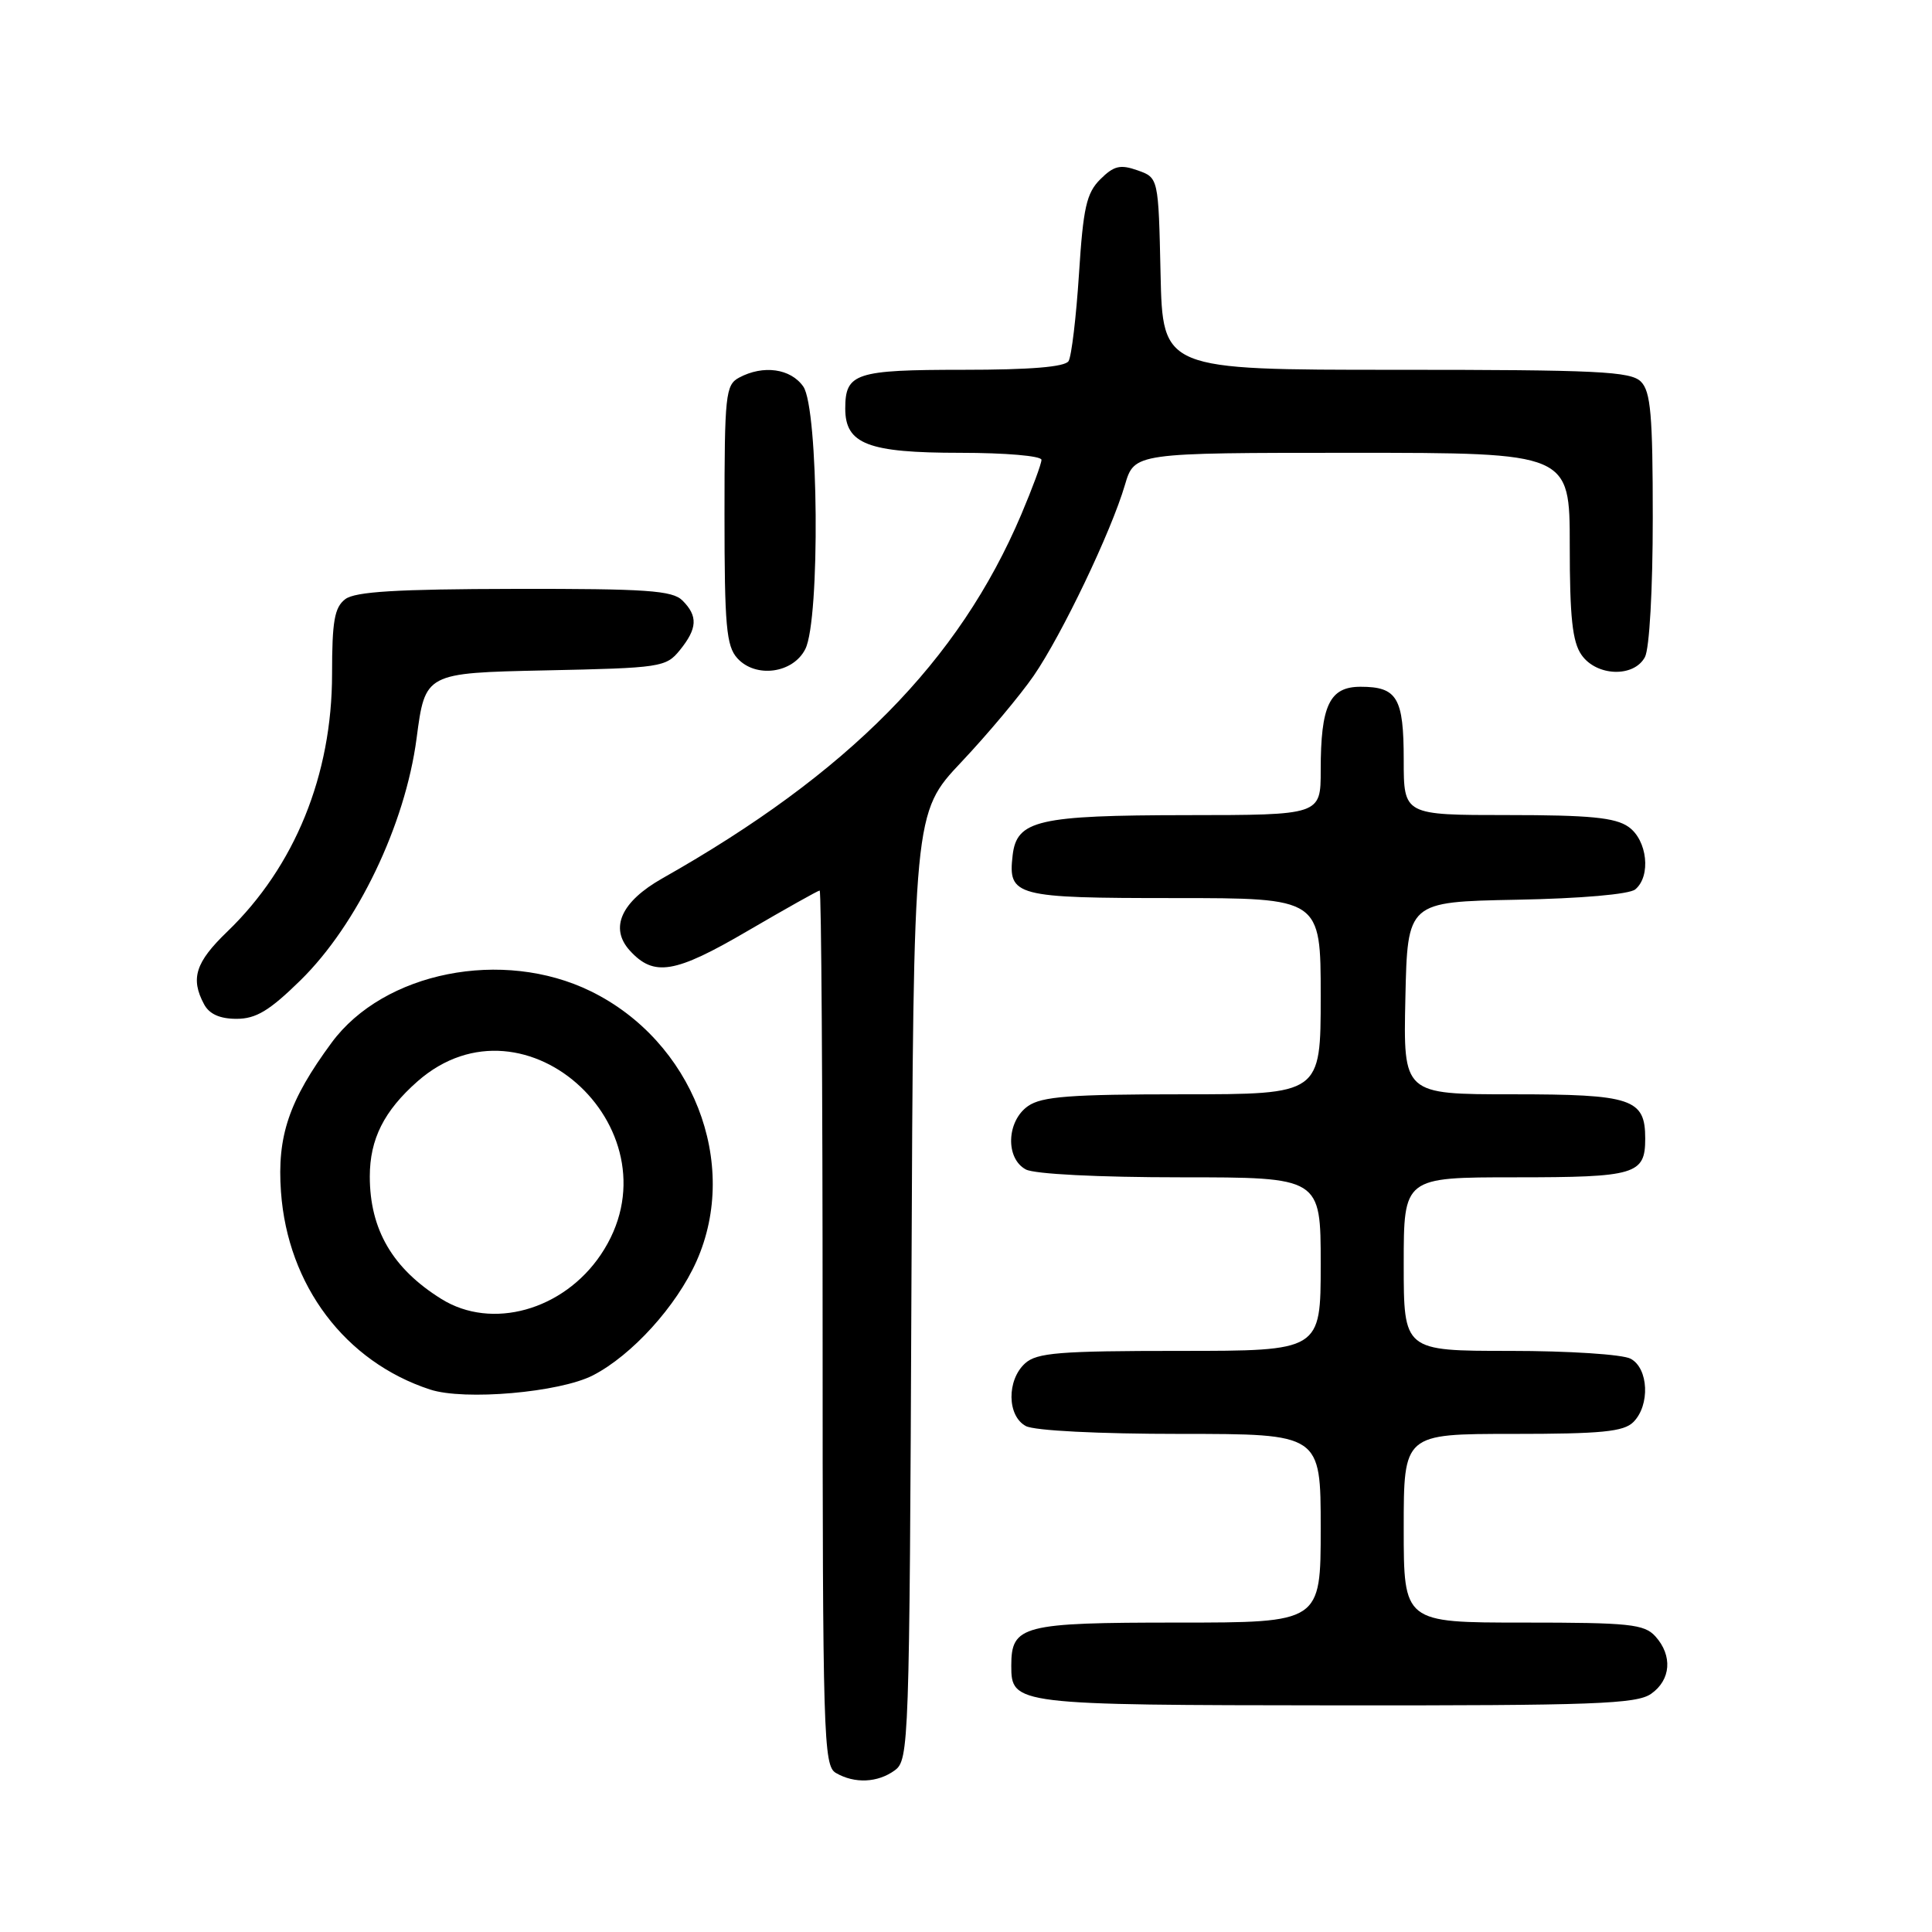 <?xml version="1.0" encoding="UTF-8" standalone="no"?>
<!DOCTYPE svg PUBLIC "-//W3C//DTD SVG 1.1//EN" "http://www.w3.org/Graphics/SVG/1.1/DTD/svg11.dtd" >
<svg xmlns="http://www.w3.org/2000/svg" xmlns:xlink="http://www.w3.org/1999/xlink" version="1.1" viewBox="0 0 256 256">
 <g >
 <path fill="currentColor"
d=" M 118.56 234.58 C 120.44 233.21 120.51 231.21 120.77 170.43 C 121.04 107.70 121.04 107.70 127.39 100.97 C 130.88 97.27 135.19 92.12 136.97 89.54 C 140.70 84.12 147.24 70.45 149.06 64.25 C 150.32 60.00 150.32 60.00 179.16 60.00 C 208.00 60.00 208.00 60.00 208.00 72.28 C 208.00 81.77 208.35 85.06 209.56 86.78 C 211.55 89.63 216.50 89.80 217.96 87.07 C 218.56 85.96 219.00 78.09 219.00 68.64 C 219.00 54.98 218.73 51.87 217.43 50.57 C 216.07 49.21 211.71 49.00 184.96 49.00 C 154.06 49.00 154.06 49.00 153.78 36.27 C 153.50 23.55 153.50 23.55 150.73 22.57 C 148.43 21.76 147.59 21.97 145.79 23.76 C 143.96 25.59 143.53 27.52 142.97 36.31 C 142.60 42.02 141.98 47.22 141.59 47.85 C 141.11 48.62 136.55 49.00 127.64 49.00 C 113.34 49.00 112.00 49.44 112.00 54.14 C 112.00 58.84 115.01 60.00 127.22 60.00 C 133.23 60.00 138.00 60.41 138.00 60.93 C 138.00 61.45 136.79 64.71 135.32 68.18 C 127.07 87.61 112.43 102.45 87.76 116.39 C 82.32 119.47 80.74 122.95 83.44 125.94 C 86.64 129.46 89.40 129.01 99.07 123.35 C 104.11 120.41 108.40 118.00 108.61 118.00 C 108.83 118.00 109.00 144.08 109.00 175.95 C 109.00 230.09 109.12 233.97 110.75 234.92 C 113.23 236.37 116.30 236.23 118.56 234.58 Z  M 218.78 224.44 C 221.41 222.60 221.65 219.38 219.35 216.83 C 217.87 215.20 215.93 215.00 201.85 215.00 C 186.00 215.00 186.00 215.00 186.00 202.50 C 186.00 190.00 186.00 190.00 200.43 190.00 C 212.21 190.00 215.15 189.71 216.43 188.43 C 218.66 186.20 218.45 181.31 216.07 180.04 C 215.00 179.46 207.85 179.00 200.07 179.00 C 186.00 179.00 186.00 179.00 186.00 167.50 C 186.00 156.00 186.00 156.00 200.80 156.00 C 216.75 156.00 218.00 155.63 218.00 150.87 C 218.00 145.58 216.27 145.00 200.40 145.00 C 185.94 145.00 185.94 145.00 186.22 132.25 C 186.50 119.50 186.50 119.50 200.93 119.22 C 209.49 119.06 215.90 118.50 216.68 117.85 C 218.80 116.09 218.28 111.31 215.78 109.56 C 214.03 108.33 210.63 108.00 199.78 108.00 C 186.00 108.00 186.00 108.00 186.00 100.70 C 186.00 92.45 185.14 91.00 180.28 91.00 C 176.17 91.00 175.00 93.46 175.00 102.07 C 175.00 108.00 175.00 108.00 157.25 108.01 C 137.55 108.03 134.72 108.68 134.18 113.33 C 133.55 118.76 134.47 119.00 155.62 119.00 C 175.00 119.00 175.00 119.00 175.00 132.00 C 175.00 145.00 175.00 145.00 156.72 145.00 C 141.80 145.00 138.04 145.29 136.22 146.56 C 133.37 148.55 133.20 153.50 135.93 154.96 C 137.07 155.57 145.55 156.00 156.43 156.00 C 175.00 156.00 175.00 156.00 175.00 167.50 C 175.00 179.00 175.00 179.00 156.33 179.00 C 140.36 179.00 137.39 179.24 135.83 180.65 C 133.38 182.87 133.44 187.63 135.93 188.96 C 137.07 189.57 145.55 190.00 156.43 190.00 C 175.00 190.00 175.00 190.00 175.00 202.50 C 175.00 215.00 175.00 215.00 156.07 215.00 C 135.44 215.00 134.00 215.37 134.00 220.71 C 134.00 225.89 134.40 225.93 177.03 225.97 C 211.22 226.00 216.85 225.79 218.78 224.44 Z  M 78.57 182.24 C 83.73 179.58 89.63 173.08 92.29 167.12 C 98.09 154.11 91.76 137.94 78.27 131.34 C 66.61 125.64 50.86 128.77 43.94 138.16 C 38.29 145.83 36.70 150.53 37.23 157.92 C 38.12 170.34 45.74 180.44 56.99 184.12 C 61.54 185.61 74.15 184.51 78.57 182.24 Z  M 39.80 129.91 C 47.34 122.53 53.69 109.31 55.20 97.83 C 56.34 89.17 56.34 89.17 72.26 88.83 C 87.59 88.51 88.25 88.41 90.09 86.14 C 92.41 83.27 92.50 81.64 90.43 79.57 C 89.10 78.24 85.67 78.00 68.18 78.03 C 52.57 78.06 47.07 78.39 45.75 79.39 C 44.32 80.48 44.00 82.30 44.00 89.30 C 44.00 102.69 39.06 114.83 30.11 123.45 C 25.90 127.50 25.21 129.66 27.04 133.07 C 27.73 134.37 29.13 135.00 31.34 135.00 C 33.92 135.00 35.70 133.93 39.80 129.91 Z  M 106.71 86.00 C 108.69 82.08 108.47 54.12 106.44 51.22 C 104.77 48.83 101.13 48.32 97.93 50.04 C 96.14 51.00 96.00 52.29 96.00 68.21 C 96.00 82.93 96.24 85.61 97.70 87.22 C 100.13 89.90 105.09 89.23 106.71 86.00 Z  M 58.50 172.13 C 52.03 168.11 49.00 162.93 49.00 155.89 C 49.00 150.94 50.89 147.19 55.33 143.28 C 69.73 130.64 90.42 150.21 79.61 166.25 C 74.64 173.63 65.16 176.27 58.50 172.13 Z "/>
</g>
</svg>